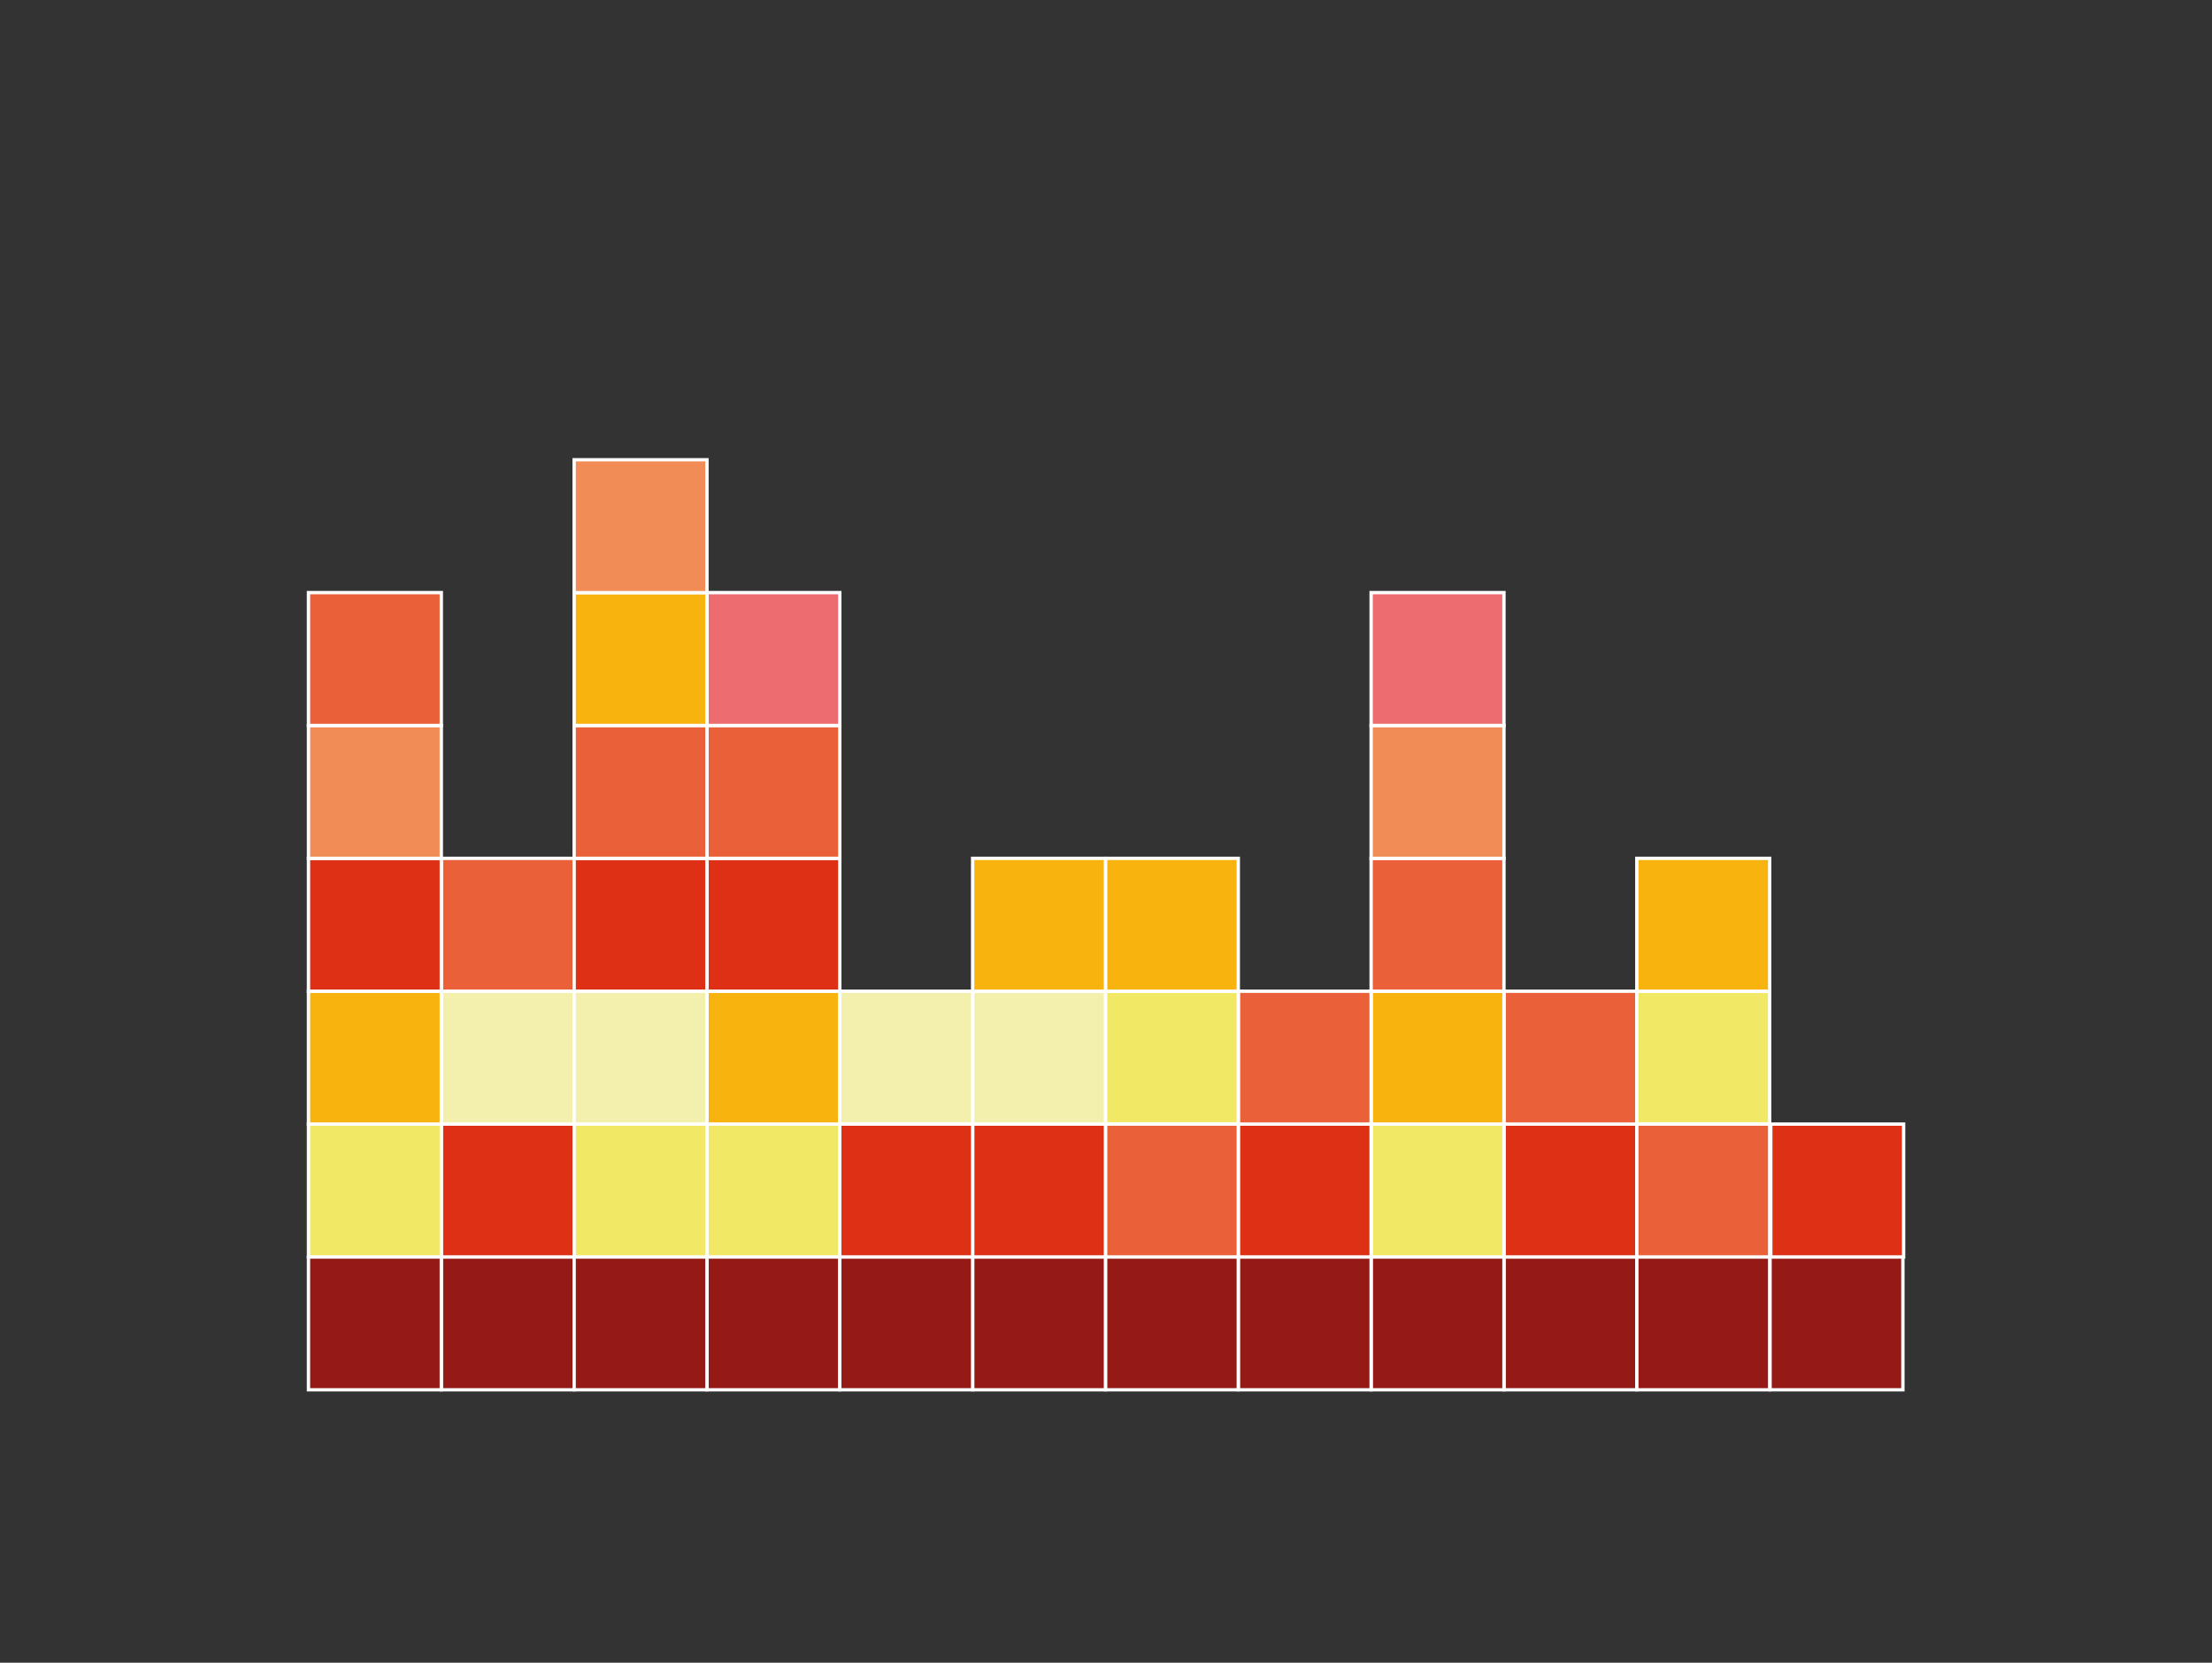 <?xml version="1.0" encoding="utf-8"?>
<!-- Generator: Adobe Illustrator 27.3.1, SVG Export Plug-In . SVG Version: 6.00 Build 0)  -->
<svg version="1.1" id="katman_1" xmlns="http://www.w3.org/2000/svg" xmlns:xlink="http://www.w3.org/1999/xlink" x="0px" y="0px"
	 viewBox="0 0 661.1 496.8" style="enable-background:new 0 0 661.1 496.8;" xml:space="preserve">
<rect x="0" y="0" width="661.1" height="496.8" fill="#333333" stroke="none"/>
<style type="text/css">
	.st0{fill:#80C0BE;stroke:#FFFFFF;stroke-miterlimit:10;}
	.st1{fill:#7DB3DF;stroke:#FFFFFF;stroke-width:1;stroke-miterlimit:10;}
	.st2{fill:#C8D0D0;stroke:#FFFFFF;stroke-miterlimit:10;}
	.st3{fill:#CCDFE5;stroke:#FFFFFF;stroke-miterlimit:10;}
	.st4{fill:#7DB3DF;stroke:#FFFFFF;stroke-miterlimit:10;}
	.st5{fill:#89C6D7;stroke:#FFFFFF;stroke-miterlimit:10;}
	.st6{fill:#45569E;stroke:#FFFFFF;stroke-miterlimit:10;}
	.st7{fill:#5C8FC9;stroke:#FFFFFF;stroke-miterlimit:10;}
	.st8{fill:#B4D6C7;stroke:#FFFFFF;stroke-miterlimit:10;}
	.st9{fill:#F1EA7A;stroke:#FFFFFF;stroke-miterlimit:10;}
	.st10{fill:none;stroke:#010202;stroke-miterlimit:10;}
	.st11{fill:#010202;}
	.st12{fill:#CC4128;}
	.st13{fill:#4057A2;stroke:#FFFFFF;stroke-miterlimit:10;}
	.st14{fill:#4B90CD;stroke:#FFFFFF;stroke-miterlimit:10;}
	.st15{fill:#76C8D9;stroke:#FFFFFF;stroke-miterlimit:10;}
	.st16{fill:#DD3014;stroke:#FFFFFF;stroke-miterlimit:10;}
	.st17{fill:#EA6038;stroke:#FFFFFF;stroke-miterlimit:10;}
	.st18{fill:#F9B30E;stroke:#FFFFFF;stroke-miterlimit:10;}
	.st19{fill:#AAD6C5;stroke:#FFFFFF;stroke-miterlimit:10;}
	.st20{fill:#223A81;stroke:#FFFFFF;stroke-miterlimit:10;}
	.st21{fill:#C6E0E5;stroke:#FFFFFF;stroke-miterlimit:10;}
	.st22{fill:none;}
	.st23{fill:#DB6944;stroke:#FFFFFF;stroke-miterlimit:10;}
	.st24{fill:#8A261D;stroke:#FFFFFF;stroke-miterlimit:10;}
	.st25{fill:#CC4128;stroke:#FFFFFF;stroke-miterlimit:10;}
	.st26{fill:#EFB742;stroke:#FFFFFF;stroke-miterlimit:10;}
	.st27{fill:#F3F0B5;stroke:#FFFFFF;stroke-miterlimit:10;}
	.st28{fill:none;stroke:#000000;stroke-miterlimit:10;}
	.st29{fill:#FFFFFF;stroke:#000000;stroke-miterlimit:10;}
	.st30{fill:#45ACAB;}
	.st31{fill:#F1E966;stroke:#FFFFFF;stroke-miterlimit:10;}
	.st32{fill:#951914;stroke:#FFFFFF;stroke-miterlimit:10;}
	.st33{fill:#E74526;stroke:#FFFFFF;stroke-miterlimit:10;}
	.st34{fill:#F18C56;stroke:#FFFFFF;stroke-miterlimit:10;}
	.st35{fill:#F3EFAD;stroke:#FFFFFF;stroke-miterlimit:10;}
	.st36{fill:#C6D0CF;stroke:#FFFFFF;stroke-miterlimit:10;}
	.st37{fill:#6CB3E3;stroke:#FFFFFF;stroke-miterlimit:10;}
	.st38{fill:#3ABBD4;stroke:#FFFFFF;stroke-miterlimit:10;}
	.st39{fill:#6BC1BD;stroke:#FFFFFF;stroke-miterlimit:10;}
	.st40{fill:#EC6C70;stroke:#FFFFFF;stroke-miterlimit:10;}
	.st41{fill:#1AB2AA;stroke:#FFFFFF;stroke-miterlimit:10;}
	.st42{fill:#EAF5F6;stroke:#FFFFFF;stroke-miterlimit:10;}
</style>
<g>
	
		<rect x="131.9" y="375.6" transform="matrix(-1 -1.224647e-16 1.224647e-16 -1 303.493 790.86)" class="st32" width="39.7" height="39.7"/>
	
		<rect x="131.9" y="335.9" transform="matrix(-1 -1.224647e-16 1.224647e-16 -1 303.493 711.461)" class="st16" width="39.7" height="39.7"/>
	
		<rect x="131.9" y="296.2" transform="matrix(-1 -1.224647e-16 1.224647e-16 -1 303.493 632.062)" class="st35" width="39.7" height="39.7"/>
	
		<rect x="131.9" y="256.5" transform="matrix(-1 -1.224647e-16 1.224647e-16 -1 303.493 552.663)" class="st17" width="39.7" height="39.7"/>
</g>
<g>
	
		<rect x="92.2" y="375.6" transform="matrix(-1 -1.224647e-16 1.224647e-16 -1 224.094 790.86)" class="st32" width="39.7" height="39.7"/>
	
		<rect x="92.2" y="335.9" transform="matrix(-1 -1.224647e-16 1.224647e-16 -1 224.094 711.461)" class="st31" width="39.7" height="39.7"/>
	
		<rect x="92.2" y="296.2" transform="matrix(-1 -1.224647e-16 1.224647e-16 -1 224.094 632.062)" class="st18" width="39.7" height="39.7"/>
	
		<rect x="92.2" y="256.5" transform="matrix(-1 -1.224647e-16 1.224647e-16 -1 224.094 552.663)" class="st16" width="39.7" height="39.7"/>
	
		<rect x="92.2" y="216.8" transform="matrix(-1 -1.224647e-16 1.224647e-16 -1 224.094 473.264)" class="st34" width="39.7" height="39.7"/>
	
		<rect x="92.2" y="177.1" transform="matrix(-1 -1.224647e-16 1.224647e-16 -1 224.094 393.866)" class="st17" width="39.7" height="39.7"/>
</g>
<g>
	
		<rect x="529" y="375.6" transform="matrix(-1 -1.224647e-16 1.224647e-16 -1 1097.715 790.86)" class="st32" width="39.7" height="39.7"/>
	
		<rect x="529.2" y="335.9" transform="matrix(-1 -1.224647e-16 1.224647e-16 -1 1098.131 711.461)" class="st16" width="39.7" height="39.7"/>
</g>
<g>
	
		<rect x="449.6" y="375.6" transform="matrix(-1 -1.224647e-16 1.224647e-16 -1 938.801 790.86)" class="st32" width="39.7" height="39.7"/>
	
		<rect x="449.6" y="335.9" transform="matrix(-1 -1.224647e-16 1.224647e-16 -1 938.801 711.461)" class="st16" width="39.7" height="39.7"/>
	
		<rect x="449.6" y="296.2" transform="matrix(-1 -1.224647e-16 1.224647e-16 -1 938.801 632.062)" class="st17" width="39.7" height="39.7"/>
</g>
<g>
	
		<rect x="489.3" y="375.6" transform="matrix(-1 -1.224647e-16 1.224647e-16 -1 1018.2 790.86)" class="st32" width="39.7" height="39.7"/>
	
		<rect x="489.3" y="296.2" transform="matrix(-1 -1.224647e-16 1.224647e-16 -1 1018.2 632.062)" class="st31" width="39.7" height="39.7"/>
	
		<rect x="489.3" y="335.9" transform="matrix(-1 -1.224647e-16 1.224647e-16 -1 1018.2 711.461)" class="st17" width="39.7" height="39.7"/>
	
		<rect x="489.3" y="256.5" transform="matrix(-1 -1.224647e-16 1.224647e-16 -1 1018.2 552.663)" class="st18" width="39.7" height="39.7"/>
</g>
<g>
	
		<rect x="409.8" y="375.6" transform="matrix(-1 -1.224647e-16 1.224647e-16 -1 859.286 790.86)" class="st32" width="39.7" height="39.7"/>
	
		<rect x="409.8" y="335.9" transform="matrix(-1 -1.224647e-16 1.224647e-16 -1 859.286 711.461)" class="st31" width="39.7" height="39.7"/>
	
		<rect x="409.8" y="296.2" transform="matrix(-1 -1.224647e-16 1.224647e-16 -1 859.286 632.062)" class="st18" width="39.7" height="39.7"/>
	
		<rect x="409.8" y="256.5" transform="matrix(-1 -1.224647e-16 1.224647e-16 -1 859.286 552.663)" class="st17" width="39.7" height="39.7"/>
	
		<rect x="409.8" y="216.8" transform="matrix(-1 -1.224647e-16 1.224647e-16 -1 859.286 473.264)" class="st34" width="39.7" height="39.7"/>
	
		<rect x="409.8" y="177.1" transform="matrix(-1 -1.224647e-16 1.224647e-16 -1 859.286 393.866)" class="st40" width="39.7" height="39.7"/>
</g>
<g>
	
		<rect x="370.1" y="375.6" transform="matrix(-1 -1.224647e-16 1.224647e-16 -1 779.887 790.86)" class="st32" width="39.7" height="39.7"/>
	
		<rect x="370.1" y="335.9" transform="matrix(-1 -1.224647e-16 1.224647e-16 -1 779.887 711.461)" class="st16" width="39.7" height="39.7"/>
	
		<rect x="370.1" y="296.2" transform="matrix(-1 -1.224647e-16 1.224647e-16 -1 779.887 632.062)" class="st17" width="39.7" height="39.7"/>
</g>
<g>
	
		<rect x="330.4" y="375.6" transform="matrix(-1 -1.224647e-16 1.224647e-16 -1 700.488 790.86)" class="st32" width="39.7" height="39.7"/>
	
		<rect x="330.4" y="296.2" transform="matrix(-1 -1.224647e-16 1.224647e-16 -1 700.488 632.062)" class="st31" width="39.7" height="39.7"/>
	
		<rect x="330.4" y="335.9" transform="matrix(-1 -1.224647e-16 1.224647e-16 -1 700.488 711.461)" class="st17" width="39.7" height="39.7"/>
	
		<rect x="330.4" y="256.5" transform="matrix(-1 -1.224647e-16 1.224647e-16 -1 700.488 552.663)" class="st18" width="39.7" height="39.7"/>
</g>
<g>
	
		<rect x="290.7" y="375.6" transform="matrix(-1 -1.224647e-16 1.224647e-16 -1 621.089 790.86)" class="st32" width="39.7" height="39.7"/>
	
		<rect x="290.7" y="335.9" transform="matrix(-1 -1.224647e-16 1.224647e-16 -1 621.089 711.461)" class="st16" width="39.7" height="39.7"/>
	
		<rect x="290.7" y="296.2" transform="matrix(-1 -1.224647e-16 1.224647e-16 -1 621.089 632.062)" class="st35" width="39.7" height="39.7"/>
	
		<rect x="290.7" y="256.5" transform="matrix(-1 -1.224647e-16 1.224647e-16 -1 621.089 552.663)" class="st18" width="39.7" height="39.7"/>
</g>
<g>
	
		<rect x="211.3" y="375.6" transform="matrix(-1 -1.224647e-16 1.224647e-16 -1 462.291 790.86)" class="st32" width="39.7" height="39.7"/>
	
		<rect x="211.3" y="335.9" transform="matrix(-1 -1.224647e-16 1.224647e-16 -1 462.291 711.461)" class="st31" width="39.7" height="39.7"/>
	
		<rect x="211.3" y="296.2" transform="matrix(-1 -1.224647e-16 1.224647e-16 -1 462.291 632.062)" class="st18" width="39.7" height="39.7"/>
	
		<rect x="211.3" y="256.5" transform="matrix(-1 -1.224647e-16 1.224647e-16 -1 462.291 552.663)" class="st16" width="39.7" height="39.7"/>
	
		<rect x="211.3" y="216.8" transform="matrix(-1 -1.224647e-16 1.224647e-16 -1 462.291 473.264)" class="st17" width="39.7" height="39.7"/>
	
		<rect x="211.3" y="177.1" transform="matrix(-1 -1.224647e-16 1.224647e-16 -1 462.291 393.866)" class="st40" width="39.7" height="39.7"/>
</g>
<g>
	
		<rect x="171.6" y="375.6" transform="matrix(-1 -1.224647e-16 1.224647e-16 -1 382.892 790.86)" class="st32" width="39.7" height="39.7"/>
	
		<rect x="171.6" y="335.9" transform="matrix(-1 -1.224647e-16 1.224647e-16 -1 382.892 711.461)" class="st31" width="39.7" height="39.7"/>
	
		<rect x="171.6" y="296.2" transform="matrix(-1 -1.224647e-16 1.224647e-16 -1 382.892 632.062)" class="st35" width="39.7" height="39.7"/>
	
		<rect x="171.6" y="256.5" transform="matrix(-1 -1.224647e-16 1.224647e-16 -1 382.892 552.663)" class="st16" width="39.7" height="39.7"/>
	
		<rect x="171.6" y="216.8" transform="matrix(-1 -1.224647e-16 1.224647e-16 -1 382.892 473.264)" class="st17" width="39.7" height="39.7"/>
	
		<rect x="171.6" y="177.1" transform="matrix(-1 -1.224647e-16 1.224647e-16 -1 382.892 393.866)" class="st18" width="39.7" height="39.7"/>
	
		<rect x="171.6" y="137.4" transform="matrix(-1 -1.224647e-16 1.224647e-16 -1 382.892 314.467)" class="st34" width="39.7" height="39.7"/>
</g>
<g>
	
		<rect x="251" y="375.6" transform="matrix(-1 -1.224647e-16 1.224647e-16 -1 541.69 790.86)" class="st32" width="39.7" height="39.7"/>
	
		<rect x="251" y="296.2" transform="matrix(-1 -1.224647e-16 1.224647e-16 -1 541.69 632.062)" class="st35" width="39.7" height="39.7"/>
	
		<rect x="251" y="335.9" transform="matrix(-1 -1.224647e-16 1.224647e-16 -1 541.69 711.461)" class="st16" width="39.7" height="39.7"/>
</g>
</svg>
